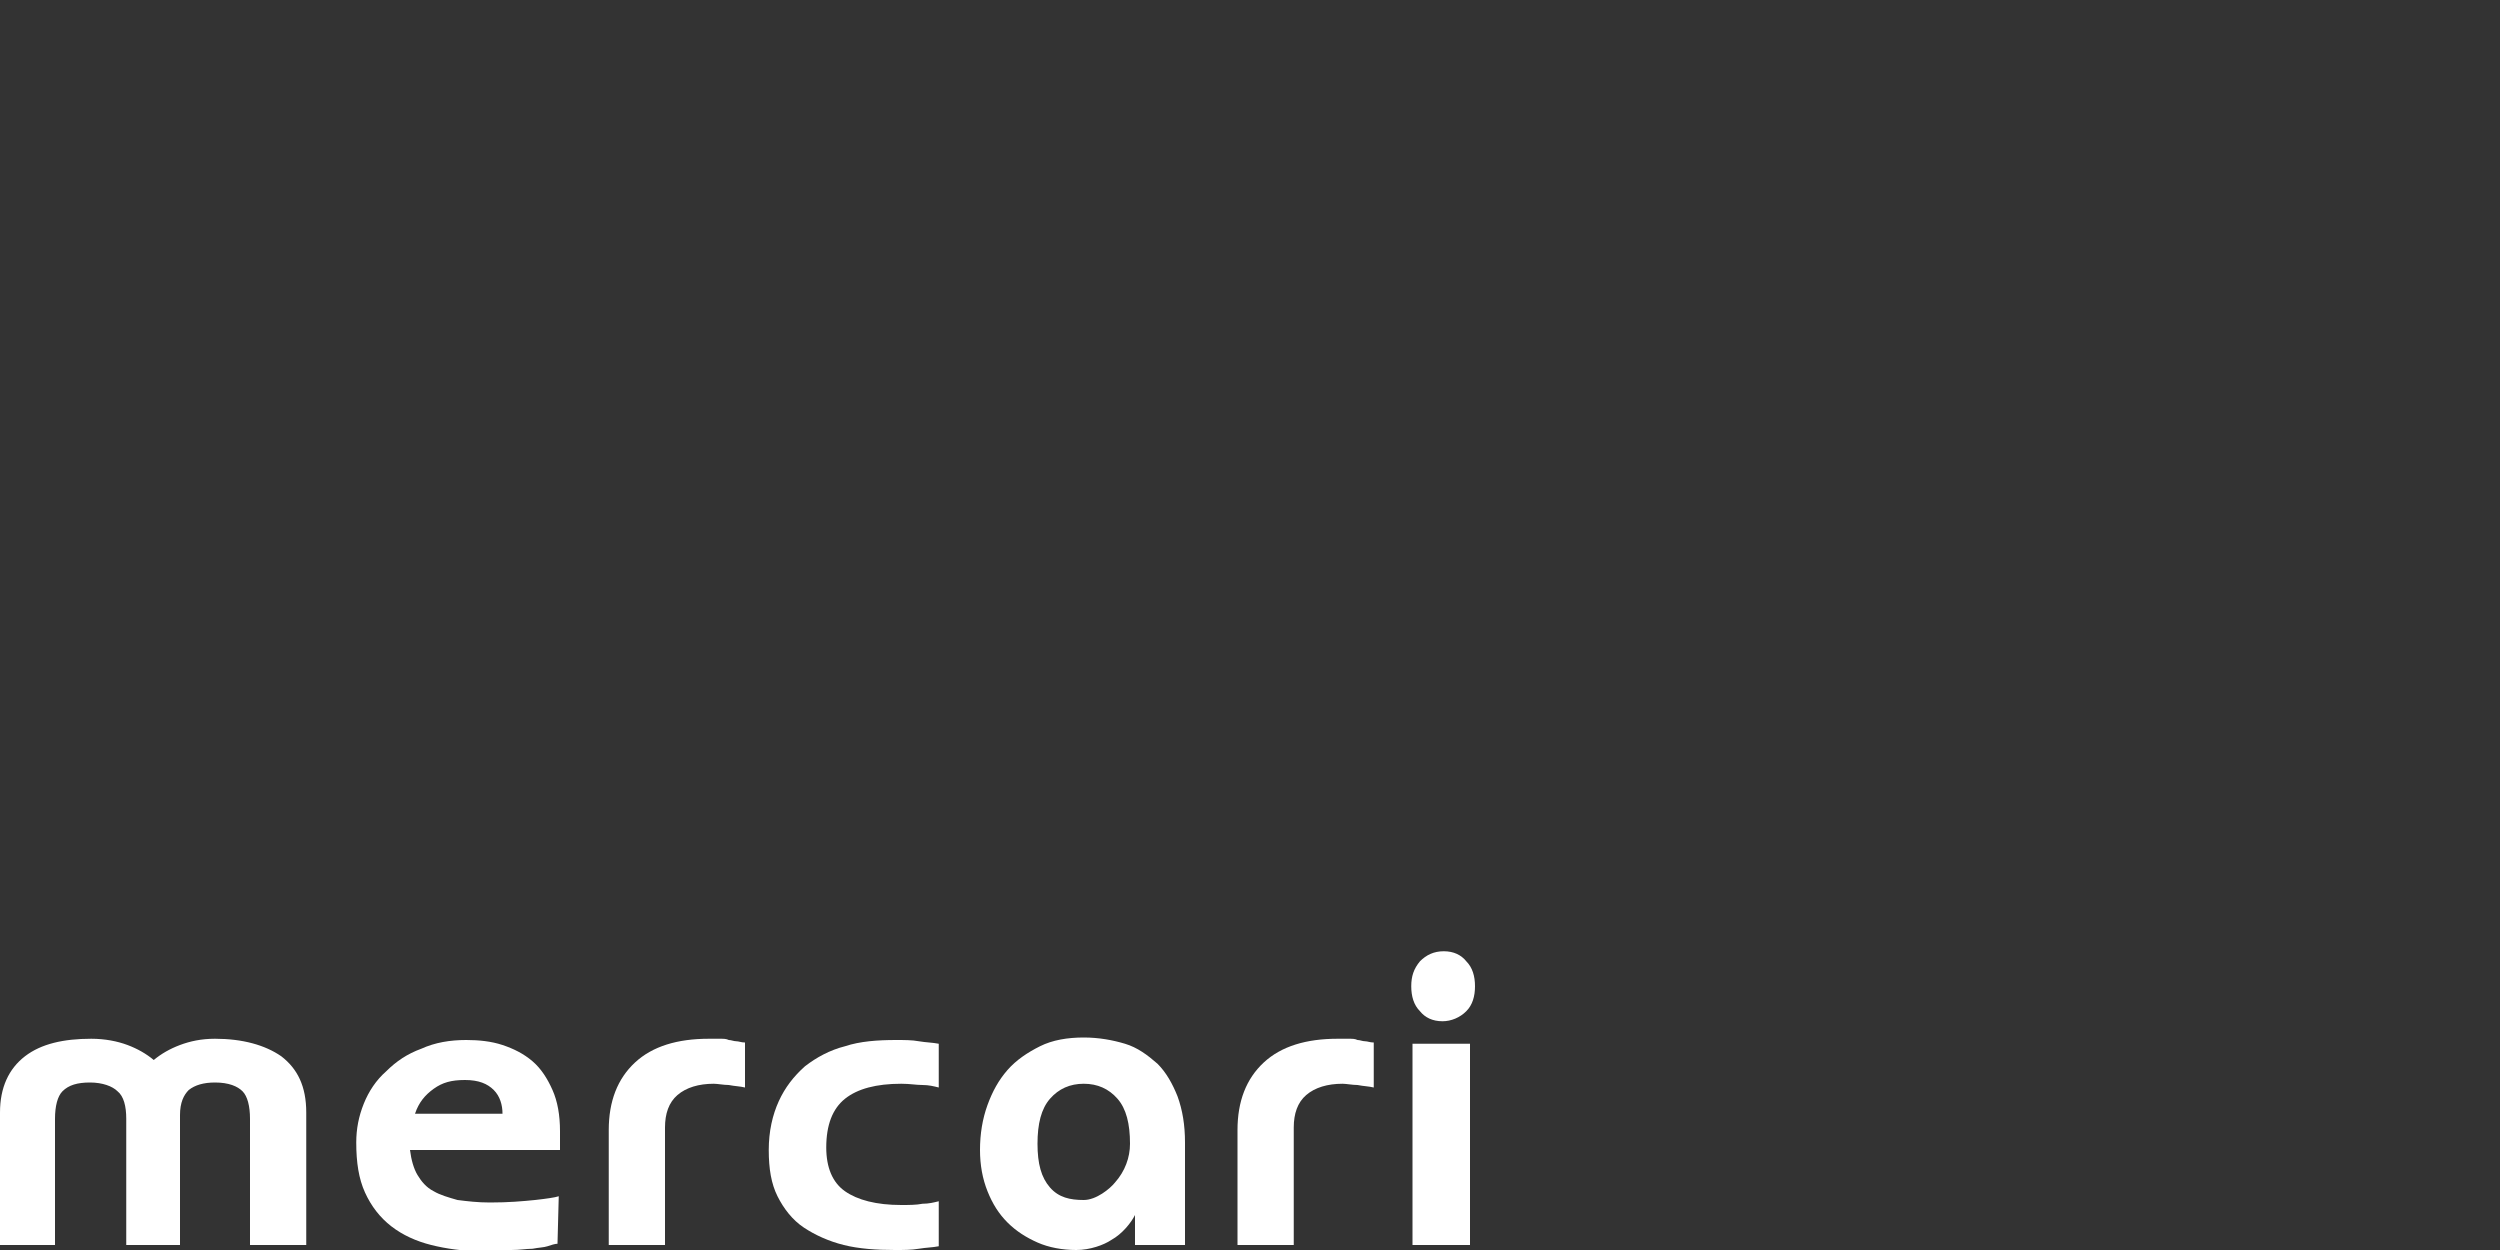 <?xml version="1.0" encoding="utf-8"?>
<!-- Generator: Adobe Illustrator 22.0.1, SVG Export Plug-In . SVG Version: 6.00 Build 0)  -->
<svg version="1.1" id="レイヤー_1" xmlns="http://www.w3.org/2000/svg" xmlns:xlink="http://www.w3.org/1999/xlink" x="0px"
	 y="0px" viewBox="0 0 200 100" style="enable-background:new 0 0 200 100;" xml:space="preserve">
<rect x="0" y="0" width="200" height="100" fill="#333333" stroke="none"/>
<style type="text/css">
	.st0{fill:#FFFFFF;}
</style>
<g>
	<path class="st0" d="M20,99.6V89.5c0-1-0.2-1.8-0.6-2.2c-0.4-0.4-1.1-0.7-2.2-0.7c-0.9,0-1.6,0.2-2.1,0.6c-0.4,0.4-0.7,1-0.7,2
		v10.4h-4.3V89.5c0-1-0.2-1.8-0.7-2.2c-0.4-0.4-1.2-0.7-2.2-0.7c-1,0-1.7,0.2-2.2,0.7c-0.4,0.4-0.6,1.2-0.6,2.2v10.1H0V89
		c0-2,0.7-3.5,2-4.5c1.3-1,3.1-1.4,5.3-1.4c1.1,0,2.1,0.2,2.9,0.5c0.8,0.3,1.5,0.7,2.1,1.2c0.6-0.5,1.3-0.9,2.1-1.2
		c0.8-0.3,1.7-0.5,2.8-0.5c2.2,0,4,0.5,5.3,1.4c1.3,1,2,2.4,2,4.5v10.6H20z"/>
	<path class="st0" d="M44.6,99.5c-0.2,0-0.5,0.1-0.8,0.2c-0.3,0.1-0.7,0.1-1.2,0.2c-0.5,0-1,0.1-1.7,0.1c-0.7,0-1.4,0.1-2.3,0.1
		c-1.5,0-2.9-0.2-4.1-0.5c-1.2-0.3-2.3-0.8-3.2-1.5c-0.9-0.7-1.6-1.6-2.1-2.7c-0.5-1.1-0.7-2.4-0.7-4c0-1.1,0.2-2.1,0.6-3.1
		c0.4-1,1-1.9,1.8-2.6c0.8-0.8,1.7-1.4,2.8-1.8c1.1-0.5,2.3-0.7,3.6-0.7c1,0,2,0.1,2.9,0.4c0.9,0.3,1.7,0.7,2.4,1.3
		c0.7,0.6,1.2,1.4,1.6,2.3c0.4,0.9,0.6,2,0.6,3.3c0,0.2,0,0.4,0,0.7c0,0.3,0,0.5,0,0.8h-12c0.1,0.8,0.3,1.5,0.6,2
		c0.3,0.5,0.7,1,1.3,1.3c0.5,0.3,1.2,0.5,1.9,0.7c0.8,0.1,1.6,0.2,2.6,0.2c1.5,0,2.6-0.1,3.6-0.2c0.9-0.1,1.6-0.2,1.9-0.3L44.6,99.5
		z M40.2,89.1c0-0.7-0.2-1.4-0.7-1.9c-0.5-0.5-1.2-0.8-2.3-0.8s-1.8,0.2-2.5,0.7c-0.7,0.5-1.2,1.1-1.5,2H40.2z"/>
	<path class="st0" d="M48.7,99.6v-9.2c0-2.3,0.7-4.1,2.1-5.4c1.4-1.3,3.4-1.9,5.9-1.9c0.4,0,0.7,0,0.9,0c0.3,0,0.5,0,0.7,0.1
		c0.2,0,0.4,0.1,0.6,0.1c0.2,0,0.4,0.1,0.7,0.1v3.6c-0.4-0.1-0.8-0.1-1.3-0.2c-0.4,0-0.9-0.1-1.2-0.1c-1.2,0-2.2,0.3-2.9,0.9
		c-0.7,0.6-1,1.5-1,2.6v9.4H48.7z"/>
	<path class="st0" d="M75.1,99.7c-0.5,0.1-1,0.1-1.6,0.2c-0.6,0.1-1.2,0.1-1.9,0.1c-1.5,0-2.9-0.1-4.1-0.4c-1.2-0.3-2.3-0.8-3.2-1.4
		c-0.9-0.6-1.6-1.5-2.1-2.5c-0.5-1-0.7-2.2-0.7-3.7c0-1.5,0.3-2.8,0.8-3.9c0.5-1.1,1.2-2,2.1-2.8c0.9-0.7,2-1.3,3.2-1.6
		c1.2-0.4,2.6-0.5,4.1-0.5c0.6,0,1.3,0,1.8,0.1c0.6,0.1,1.1,0.1,1.6,0.2V87c-0.4-0.1-0.8-0.2-1.3-0.2c-0.5,0-1-0.1-1.7-0.1
		c-2,0-3.5,0.4-4.5,1.2c-1,0.8-1.5,2.1-1.5,3.9c0,1.6,0.5,2.8,1.5,3.5c1,0.7,2.5,1.1,4.5,1.1c0.6,0,1.2,0,1.7-0.1
		c0.5,0,0.9-0.1,1.3-0.2V99.7z"/>
	<path class="st0" d="M94.8,99.6h-4v-2.4c-0.3,0.6-1,1.5-1.9,2c-0.6,0.4-1.7,0.8-2.8,0.8c-1.1,0-2.2-0.2-3.1-0.6
		c-0.9-0.4-1.7-0.9-2.4-1.6c-0.7-0.7-1.2-1.5-1.6-2.5c-0.4-1-0.6-2.1-0.6-3.3c0-1.3,0.2-2.5,0.6-3.6c0.4-1.1,0.9-2,1.6-2.8
		c0.7-0.8,1.6-1.4,2.6-1.9c1-0.5,2.2-0.7,3.5-0.7c1.2,0,2.3,0.2,3.3,0.5c1,0.3,1.8,0.9,2.6,1.6c0.7,0.7,1.2,1.6,1.6,2.6
		c0.4,1.1,0.6,2.3,0.6,3.7V99.6z M84,87.9c-0.7,0.8-1,2-1,3.6c0,1.6,0.3,2.7,1,3.5c0.7,0.8,1.6,1,2.7,1c1,0,2.1-0.9,2.5-1.4
		c0.8-0.9,1.2-2,1.2-3.1c0-1.6-0.3-2.8-1-3.6c-0.7-0.8-1.6-1.2-2.7-1.2C85.6,86.7,84.7,87.1,84,87.9z"/>
	<path class="st0" d="M99,99.6v-9.2c0-2.3,0.7-4.1,2.1-5.4c1.4-1.3,3.4-1.9,5.9-1.9c0.4,0,0.7,0,0.9,0c0.3,0,0.5,0,0.7,0.1
		c0.2,0,0.4,0.1,0.6,0.1c0.2,0,0.4,0.1,0.7,0.1v3.6c-0.4-0.1-0.8-0.1-1.3-0.2c-0.4,0-0.9-0.1-1.2-0.1c-1.2,0-2.2,0.3-2.9,0.9
		c-0.7,0.6-1,1.5-1,2.6v9.4H99z"/>
	<path class="st0" d="M115.4,81.7c-0.8,0-1.4-0.3-1.8-0.8c-0.5-0.5-0.7-1.2-0.7-2c0-0.8,0.2-1.4,0.7-2c0.5-0.5,1.1-0.8,1.9-0.8
		c0.8,0,1.4,0.3,1.8,0.8c0.5,0.5,0.7,1.2,0.7,2c0,0.8-0.2,1.5-0.7,2C116.8,81.4,116.1,81.7,115.4,81.7z M113,99.6V83.5h4.6v16.1H113
		z"/>
</g>
</svg>
